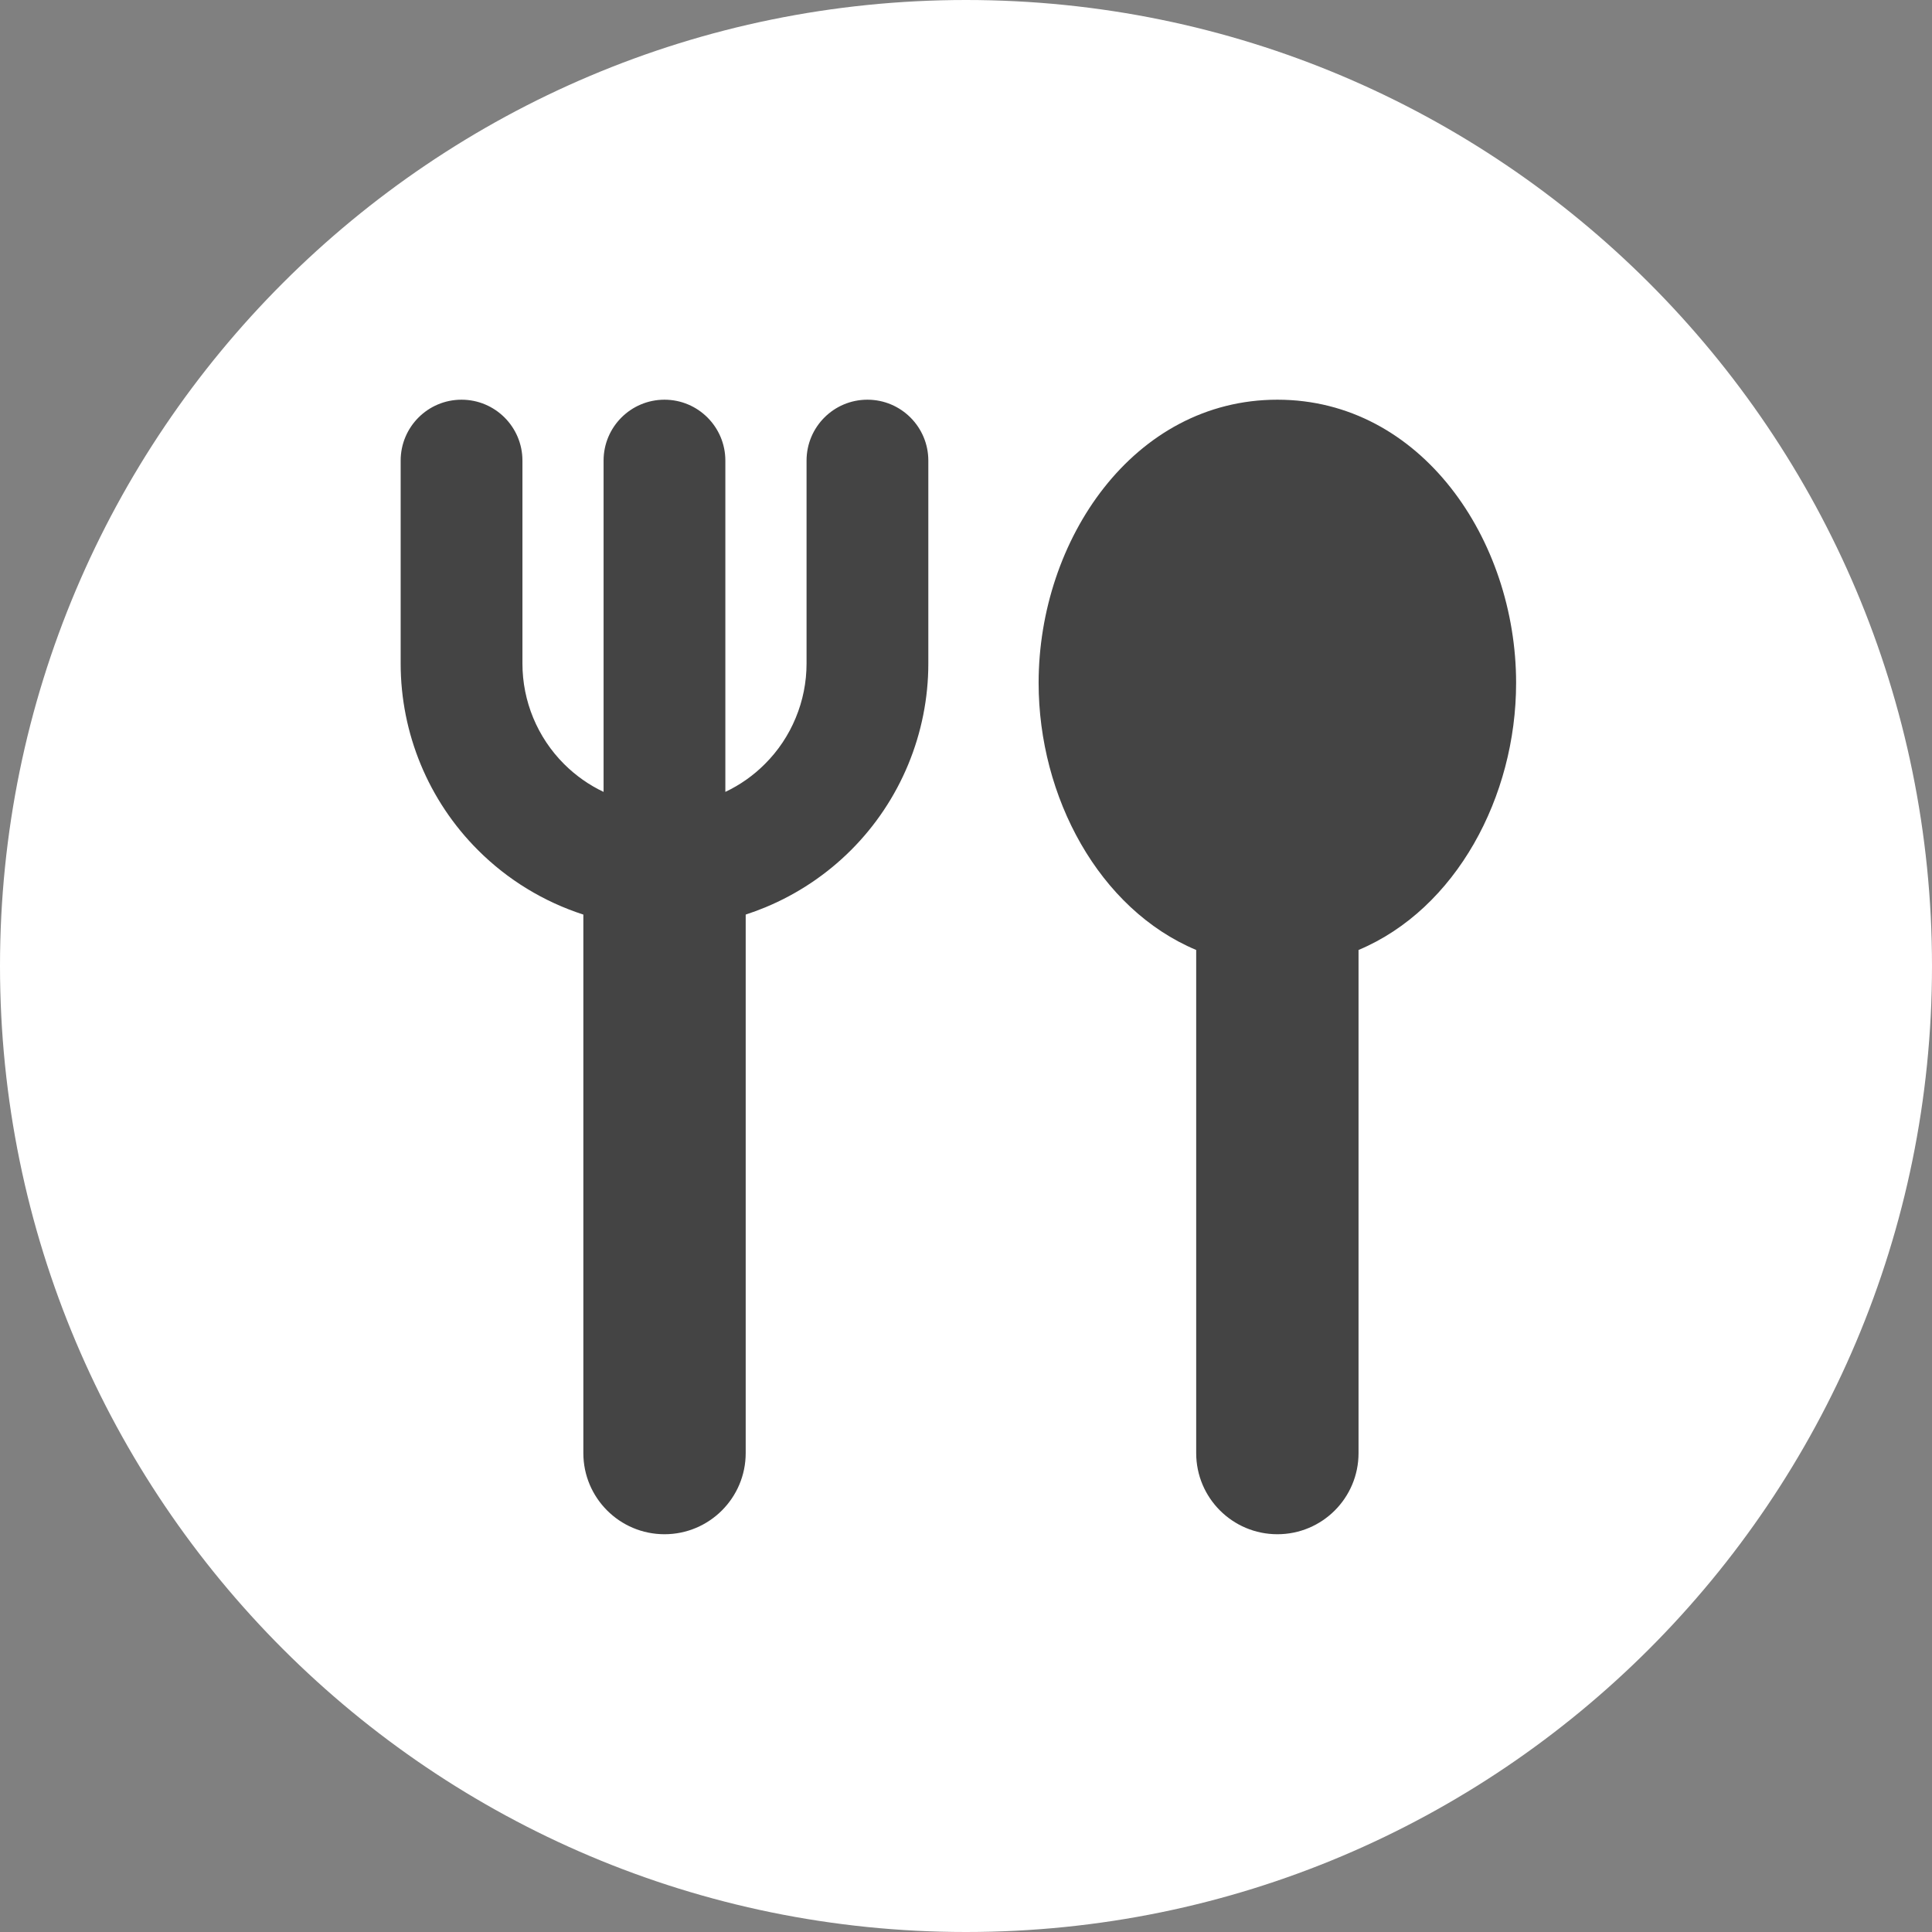 <?xml version="1.0" encoding="UTF-8"?> <svg xmlns="http://www.w3.org/2000/svg" width="34" height="34" viewBox="0 0 34 34" fill="none"><rect x="0" y="0" width="34" height="34" fill="#808080" stroke="none"/><path d="M0 17C0 7.611 7.611 0 17 0C26.389 0 34 7.611 34 17C34 26.389 26.389 34 17 34C7.611 34 0 26.389 0 17Z" fill="white"></path><g clip-path="url(#clip0_0_156)"><path fill-rule="evenodd" clip-rule="evenodd" d="M8.122 7.034C8.714 7.034 9.194 7.514 9.194 8.106V11.677C9.194 12.34 9.457 12.976 9.926 13.445C10.13 13.649 10.366 13.815 10.622 13.936V8.106C10.622 7.514 11.102 7.034 11.694 7.034C12.285 7.034 12.765 7.514 12.765 8.106V13.936C13.023 13.814 13.259 13.648 13.461 13.445C13.694 13.213 13.878 12.937 14.003 12.634C14.129 12.331 14.194 12.006 14.194 11.677V8.106C14.194 7.514 14.673 7.034 15.265 7.034C15.857 7.034 16.337 7.514 16.337 8.106V11.677C16.337 12.287 16.216 12.891 15.983 13.454C15.75 14.017 15.408 14.529 14.977 14.96C14.546 15.391 14.034 15.733 13.47 15.967C13.356 16.014 13.24 16.057 13.123 16.095V25.572C13.123 26.36 12.483 27 11.694 27C10.905 27 10.266 26.36 10.266 25.572V16.095C9.573 15.871 8.935 15.485 8.411 14.96C7.54 14.09 7.051 12.909 7.051 11.677V8.106C7.051 7.514 7.53 7.034 8.122 7.034ZM22.48 7.034C19.948 7.034 18.278 9.501 18.278 12.018C18.278 14.025 19.339 15.999 21.051 16.718V25.572C21.051 26.361 21.691 27 22.48 27C23.269 27 23.908 26.361 23.908 25.572V16.718C25.62 15.999 26.681 14.025 26.681 12.018C26.681 9.501 25.011 7.034 22.48 7.034Z" fill="#444444"></path></g><defs><clipPath id="clip0_0_156"><rect width="20" height="20" fill="white" transform="translate(7 7)"></rect></clipPath></defs></svg> 